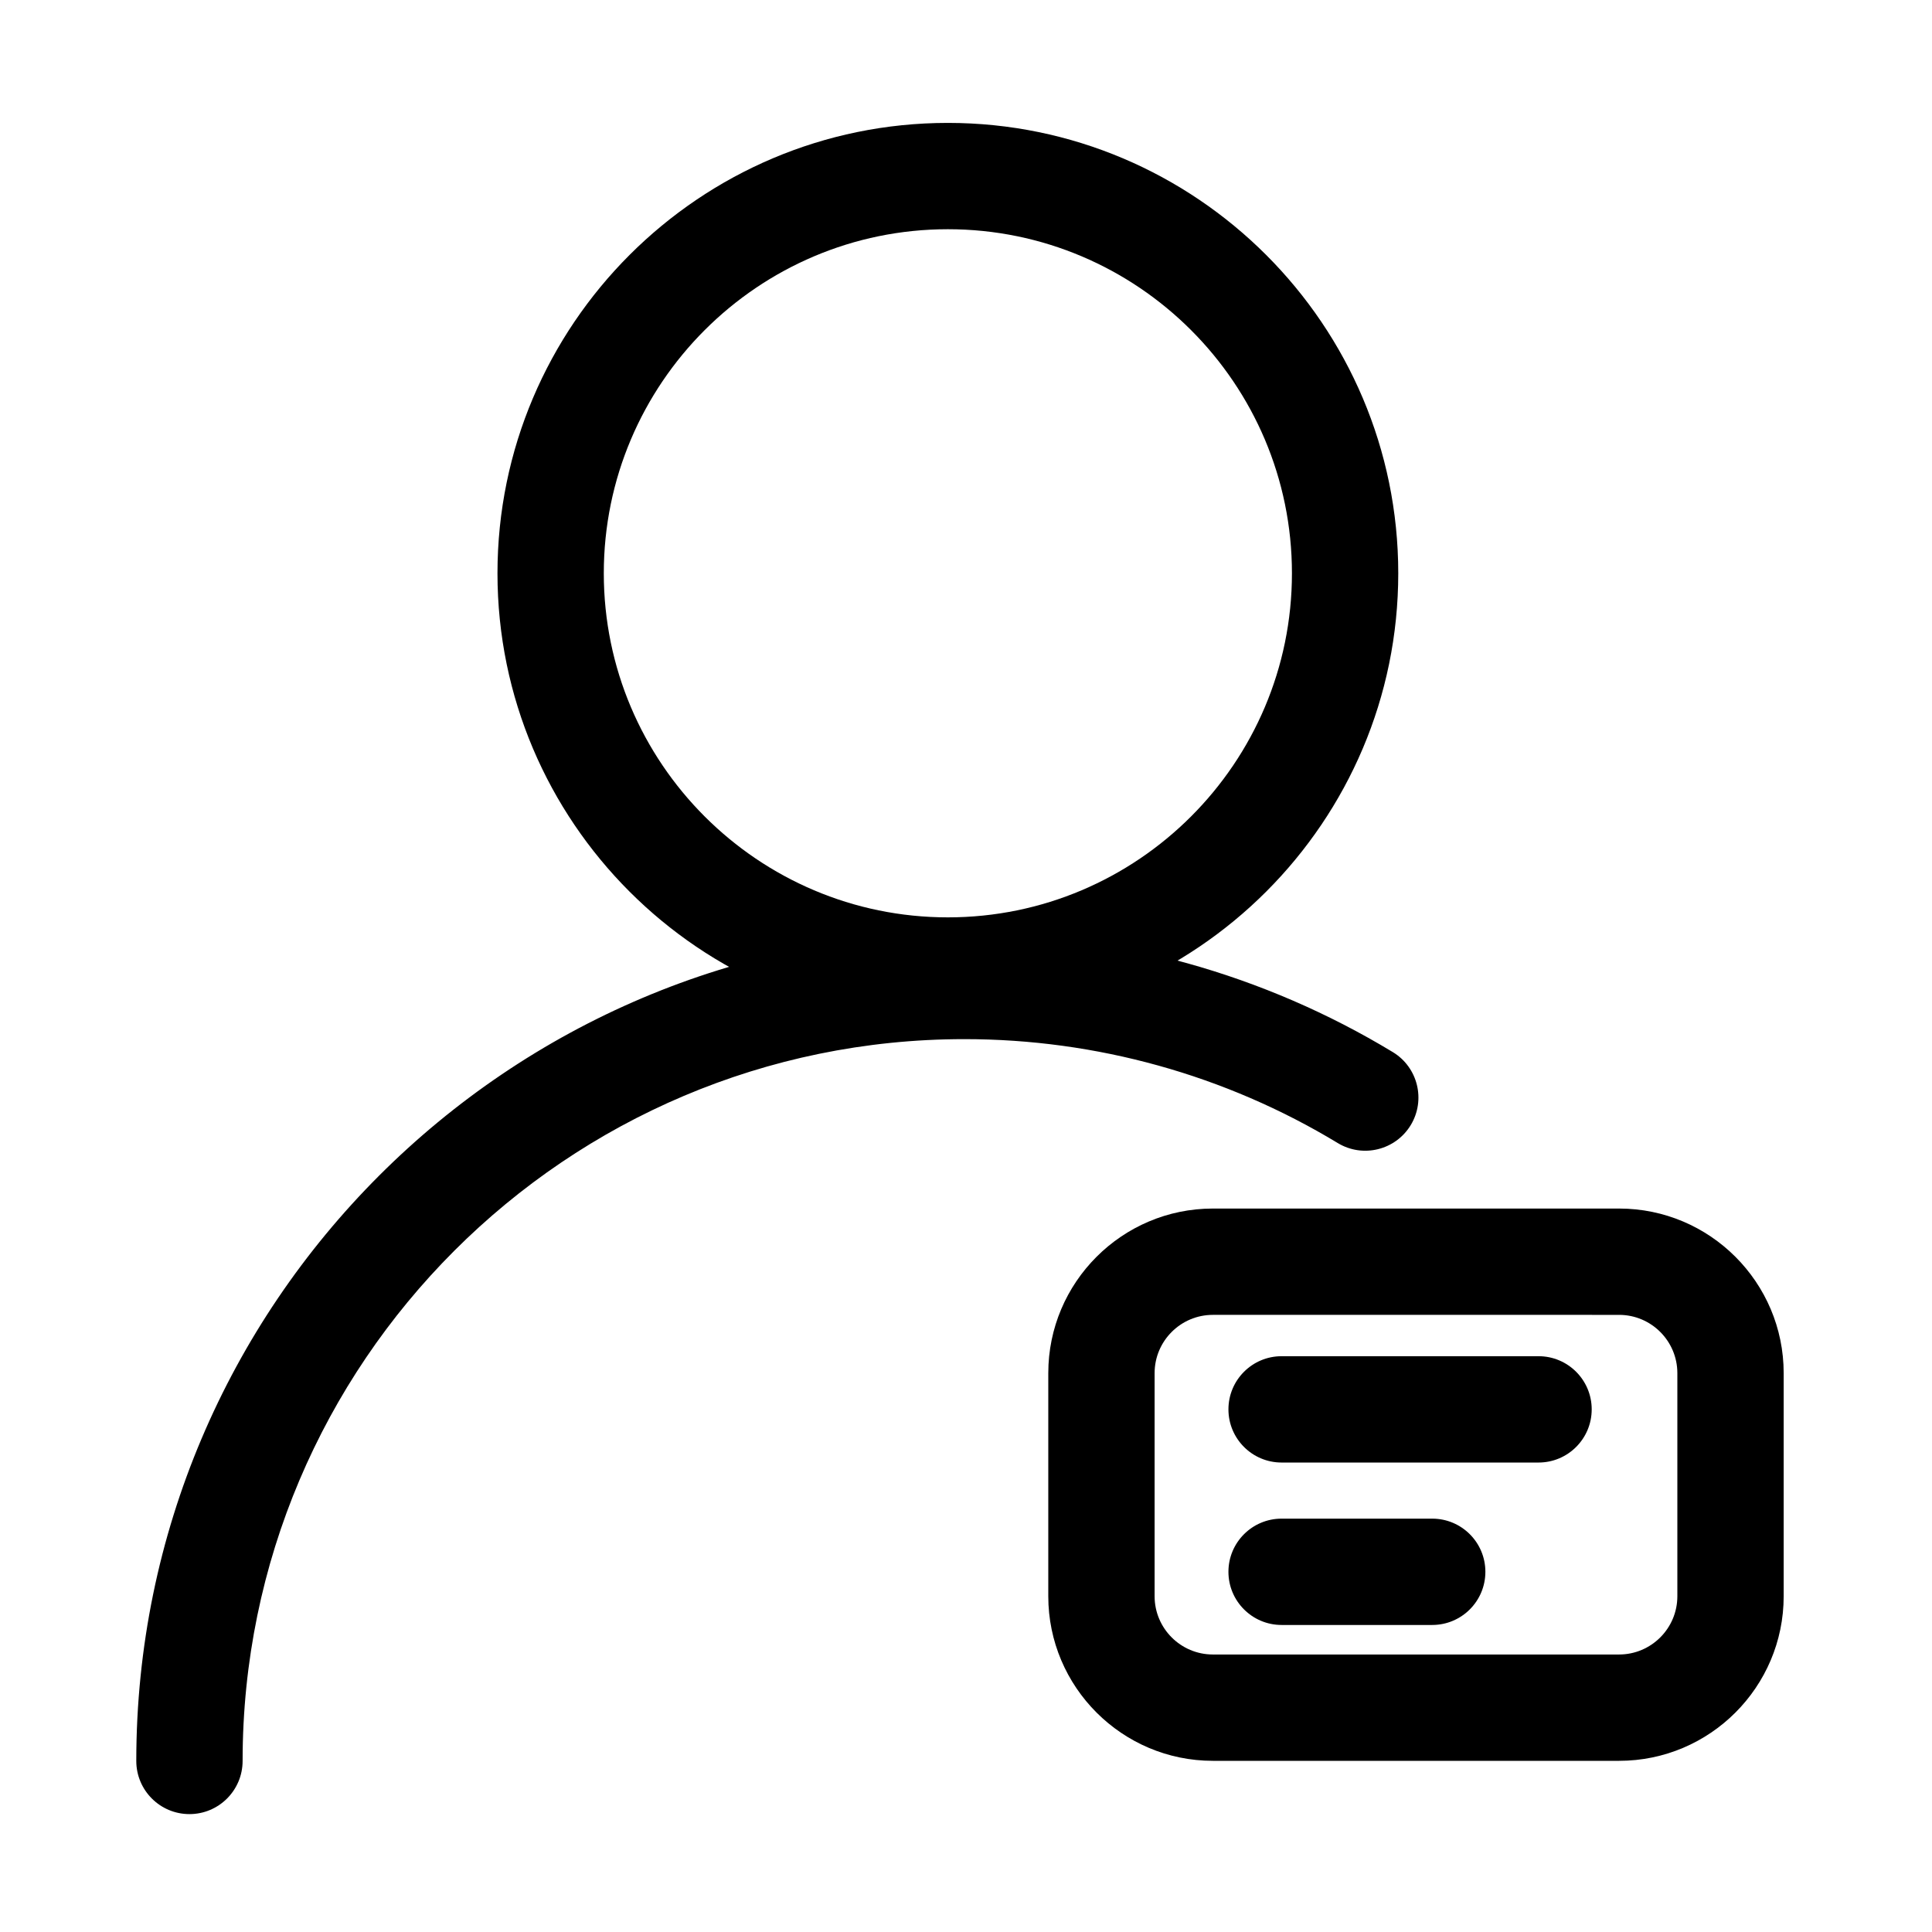 <?xml version="1.0" standalone="no"?><!DOCTYPE svg PUBLIC "-//W3C//DTD SVG 1.1//EN" "http://www.w3.org/Graphics/SVG/1.1/DTD/svg11.dtd"><svg t="1515831876733" class="icon" style="" viewBox="0 0 1024 1024" version="1.1" xmlns="http://www.w3.org/2000/svg" p-id="4613" xmlns:xlink="http://www.w3.org/1999/xlink" width="16" height="16"><defs><style type="text/css"></style></defs><path d="M502.387 542.573c-131.627 0-238.715-107.088-238.715-238.715 0-131.63 107.088-238.717 238.715-238.717 131.632 0 238.719 107.088 238.719 238.717C741.106 435.485 634.019 542.573 502.387 542.573zM502.387 121.494c-100.557 0-182.362 81.807-182.362 182.364 0 100.555 81.805 182.362 182.362 182.362s182.366-81.807 182.366-182.362C684.754 203.301 602.944 121.494 502.387 121.494z" p-id="4614"></path><path d="M100.411 961.513c-15.56 0-28.177-12.616-28.177-28.177 0-242.023 196.899-438.924 438.921-438.924 80.242 0 158.754 21.862 227.052 63.218 13.313 8.06 17.569 25.386 9.512 38.696-8.067 13.308-25.397 17.569-38.696 9.507-59.499-36.025-127.917-55.068-197.868-55.068-210.946 0-382.568 171.62-382.568 382.57C128.588 948.896 115.971 961.513 100.411 961.513z" p-id="4615"></path><path d="M858.146 933.273 642.847 933.273c-48.103 0-87.235-39.132-87.235-87.235L555.612 727.79c0-48.103 39.132-87.237 87.235-87.237l215.299 0c48.103 0 87.239 39.134 87.239 87.237l0 118.247C945.385 894.14 906.248 933.273 858.146 933.273zM642.847 696.905c-17.028 0-30.882 13.855-30.882 30.884l0 118.247c0 17.028 13.855 30.882 30.882 30.882l215.299 0c17.032 0 30.886-13.855 30.886-30.882L889.032 727.79c0-17.03-13.855-30.884-30.886-30.884L642.847 696.905z" p-id="4616"></path><path d="M815.459 775.173 679.274 775.173c-15.56 0-28.177-12.616-28.177-28.177 0-15.56 12.616-28.177 28.177-28.177l136.186 0c15.56 0 28.177 12.616 28.177 28.177C843.635 762.557 831.019 775.173 815.459 775.173z" p-id="4617"></path><path d="M759.106 861.268l-79.833 0c-15.56 0-28.177-12.616-28.177-28.177s12.616-28.177 28.177-28.177l79.833 0c15.56 0 28.177 12.616 28.177 28.177S774.666 861.268 759.106 861.268z" p-id="4618"></path></svg>
